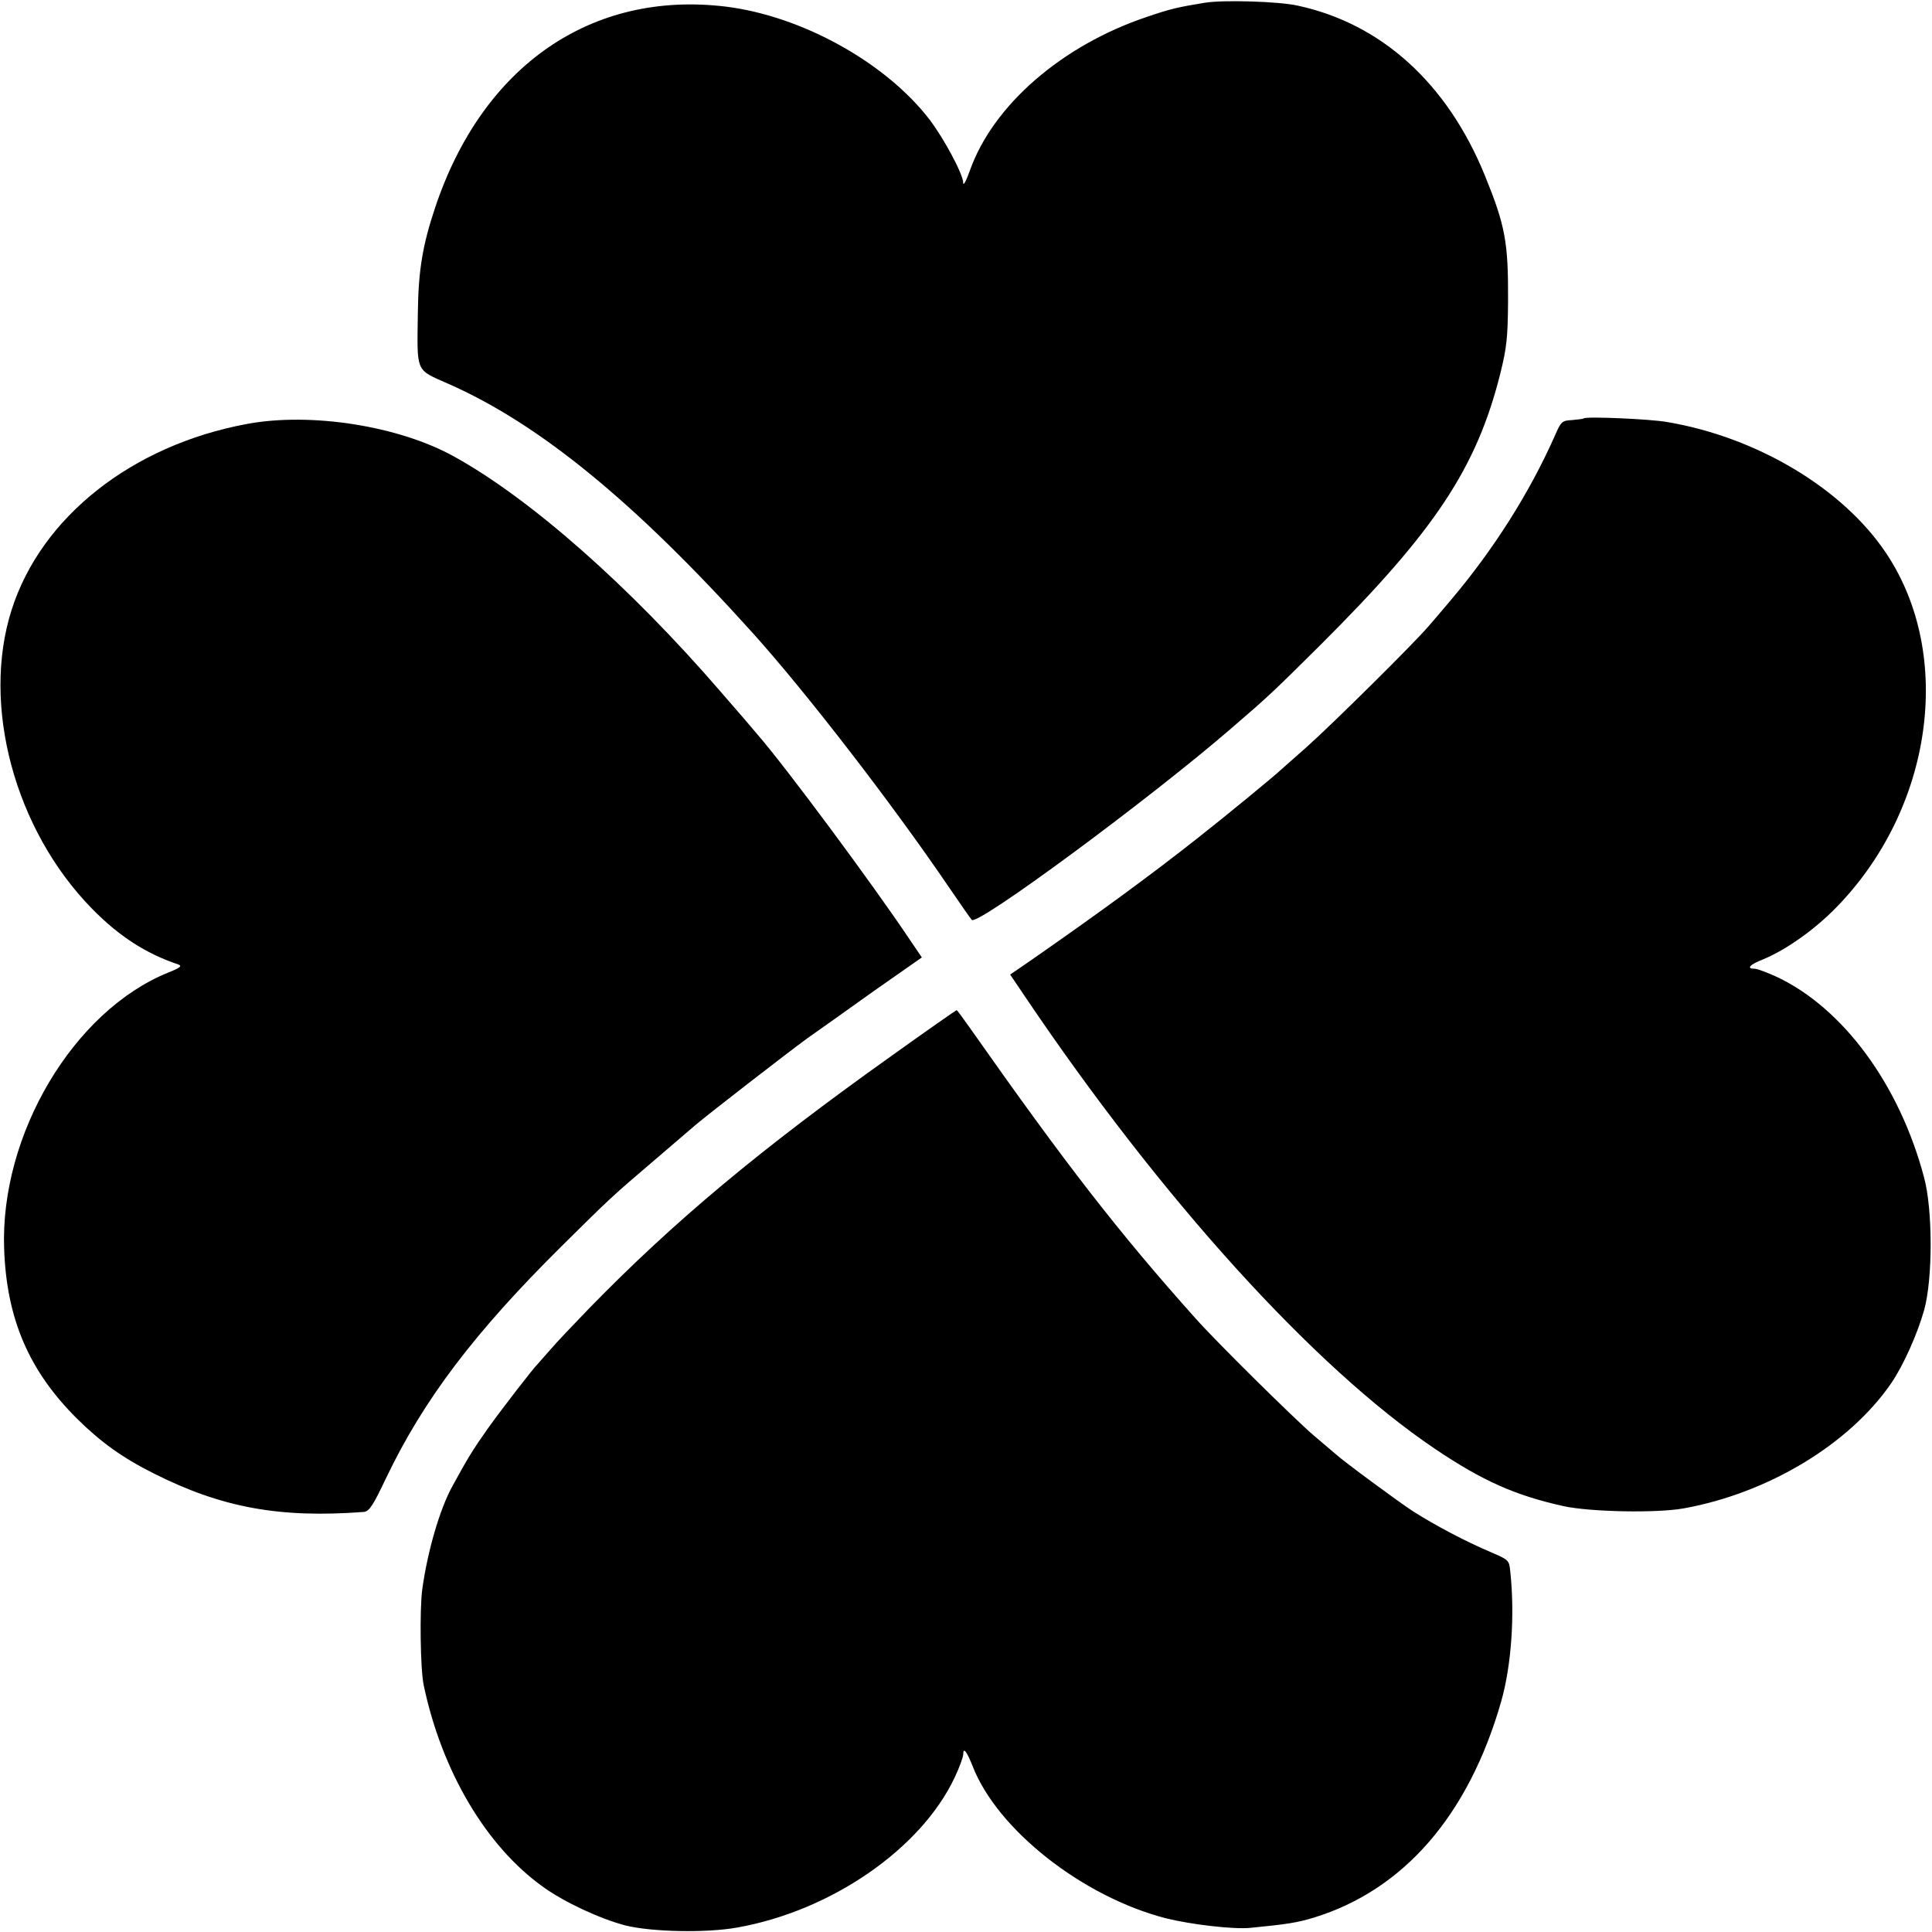 <svg xmlns="http://www.w3.org/2000/svg" width="933.333" height="933.333" version="1" viewBox="0 0 700 700"><path d="M436.5 1c-9.7 1.6-12.1 2.1-20.9 5.1-30.8 10.3-55.8 32-64.2 55.7-1.3 3.7-2.4 5.7-2.4 4.5 0-3.1-6.9-16-12.3-23.1C320.8 22.6 290.5 5.8 263 2.4c-48.6-5.9-88.1 21.3-105.3 72.7-4.5 13.4-6.1 22.6-6.3 37.9-.3 22.4-1 20.7 10.9 26 33 14.5 67.6 42.8 110.2 90.1 19.5 21.6 50.8 62.2 71 91.9 4.3 6.3 8.2 11.9 8.6 12.3 1.9 2.3 63.9-43.4 93.9-69.3 13.6-11.7 15.3-13.3 32.6-30.5 41.3-41.2 56.4-63.9 65-98.2 2.3-9.3 2.7-12.9 2.8-26.3.1-21.3-1-27.2-8.4-45.4C524.4 30.2 500.5 8.5 470 2c-6.9-1.5-26.9-2.1-33.5-1zM573.8 151.6c-.2.2-2.1.4-4.2.6-3.7.2-4 .5-6.3 5.8-9.2 20.7-22.2 41.2-37.7 59.5-2.8 3.3-6.4 7.6-8.1 9.5-5.3 6.2-34.7 35.3-44 43.6-4.9 4.3-9.2 8.1-9.5 8.4-1.7 1.7-20.3 17-30 24.6-16.7 13.2-35.4 26.9-60.7 44.5l-7.3 5 5.2 7.7c49.5 73.5 105 134.7 148.8 164.2 17.1 11.5 28.9 16.8 46.5 20.7 9.6 2.1 33.8 2.6 43.6.8 30.5-5.5 59.9-23.2 75.1-45.3 4.4-6.4 9.5-17.8 12-26.7 3.1-11.4 3.1-36.3-.1-48-8.9-33.5-29.2-61.1-53.2-72.5-3.5-1.6-7.2-3-8.1-3-3.2 0-1.9-1.5 3-3.4 8.2-3.4 18.5-10.6 26.5-18.8 34.9-35.7 42.8-91.2 18.2-128.2-15.6-23.5-46.8-42.2-79.5-47.7-6.2-1.1-29.5-2.1-30.2-1.3zM89.5 153.6c-41.6 7.7-74.6 33.7-85.3 67.4-11 34.5 1.1 79.6 29.1 108.2 9.7 9.9 19.5 16.3 31.2 20.2 1.6.6.9 1.2-3.6 3C26.6 366.3 0 411.1 1.5 452.5c.9 25.4 9 44.2 26.4 61.5 8.7 8.6 16.5 14.2 27.9 19.9 24.6 12.4 45.6 16.2 76 13.9 2-.2 3.3-2.2 8.1-12.3 13.5-28.2 31.8-52.5 63.6-84 17.6-17.4 17.7-17.6 34.5-31.9l14-12c4.2-3.6 33.1-26 40.5-31.4 3.9-2.7 14.8-10.5 24.2-17.2l17.3-12.1-4.2-6.2c-14-20.9-45.2-62.9-55.2-74.4-1.3-1.6-7.4-8.7-13.6-15.8-32.9-38.1-68.8-69.8-96.5-85.1-20-11.1-51.8-16.1-75-11.8zM323.1 382.5c-47.5 33.8-78.8 59.9-109.6 91.5-5.6 5.8-12 12.5-14.1 15-2.2 2.5-4.1 4.7-4.4 5-1.7 1.6-13.4 16.8-18.2 23.5-5.5 7.8-7.4 10.9-12.9 21-4.5 8.1-9 23.5-10.9 37.3-1 7.3-.7 29 .5 34.7 6.5 31.1 22.6 58.4 43.2 73.1 7.7 5.6 20.7 11.6 29.8 14 9.5 2.4 29.4 2.8 40.5.8 34.1-6 66.7-28.5 78.9-54.4 1.7-3.6 3.1-7.4 3.1-8.4 0-2.7 1.3-1 3.4 4.3 8.9 23 39.8 47.3 69.9 55.1 9.2 2.3 24.6 4.1 30.7 3.5 13.4-1.3 17-1.9 23-3.7 32.6-10 56.1-37.1 67.9-78.3 3.7-13 5-31.3 3.3-47.1-.4-4.1-.5-4.2-7-7-9.2-3.9-20-9.6-28.2-14.8-5.1-3.3-25.7-18.5-28-20.7-.9-.8-4.5-3.8-8-6.8-6.7-5.7-35.2-33.8-43-42.6-27.8-31.1-46.8-55.6-81.4-104.8-2.6-3.7-4.8-6.7-5-6.7-.2 0-10.8 7.4-23.5 16.5z"/></svg>